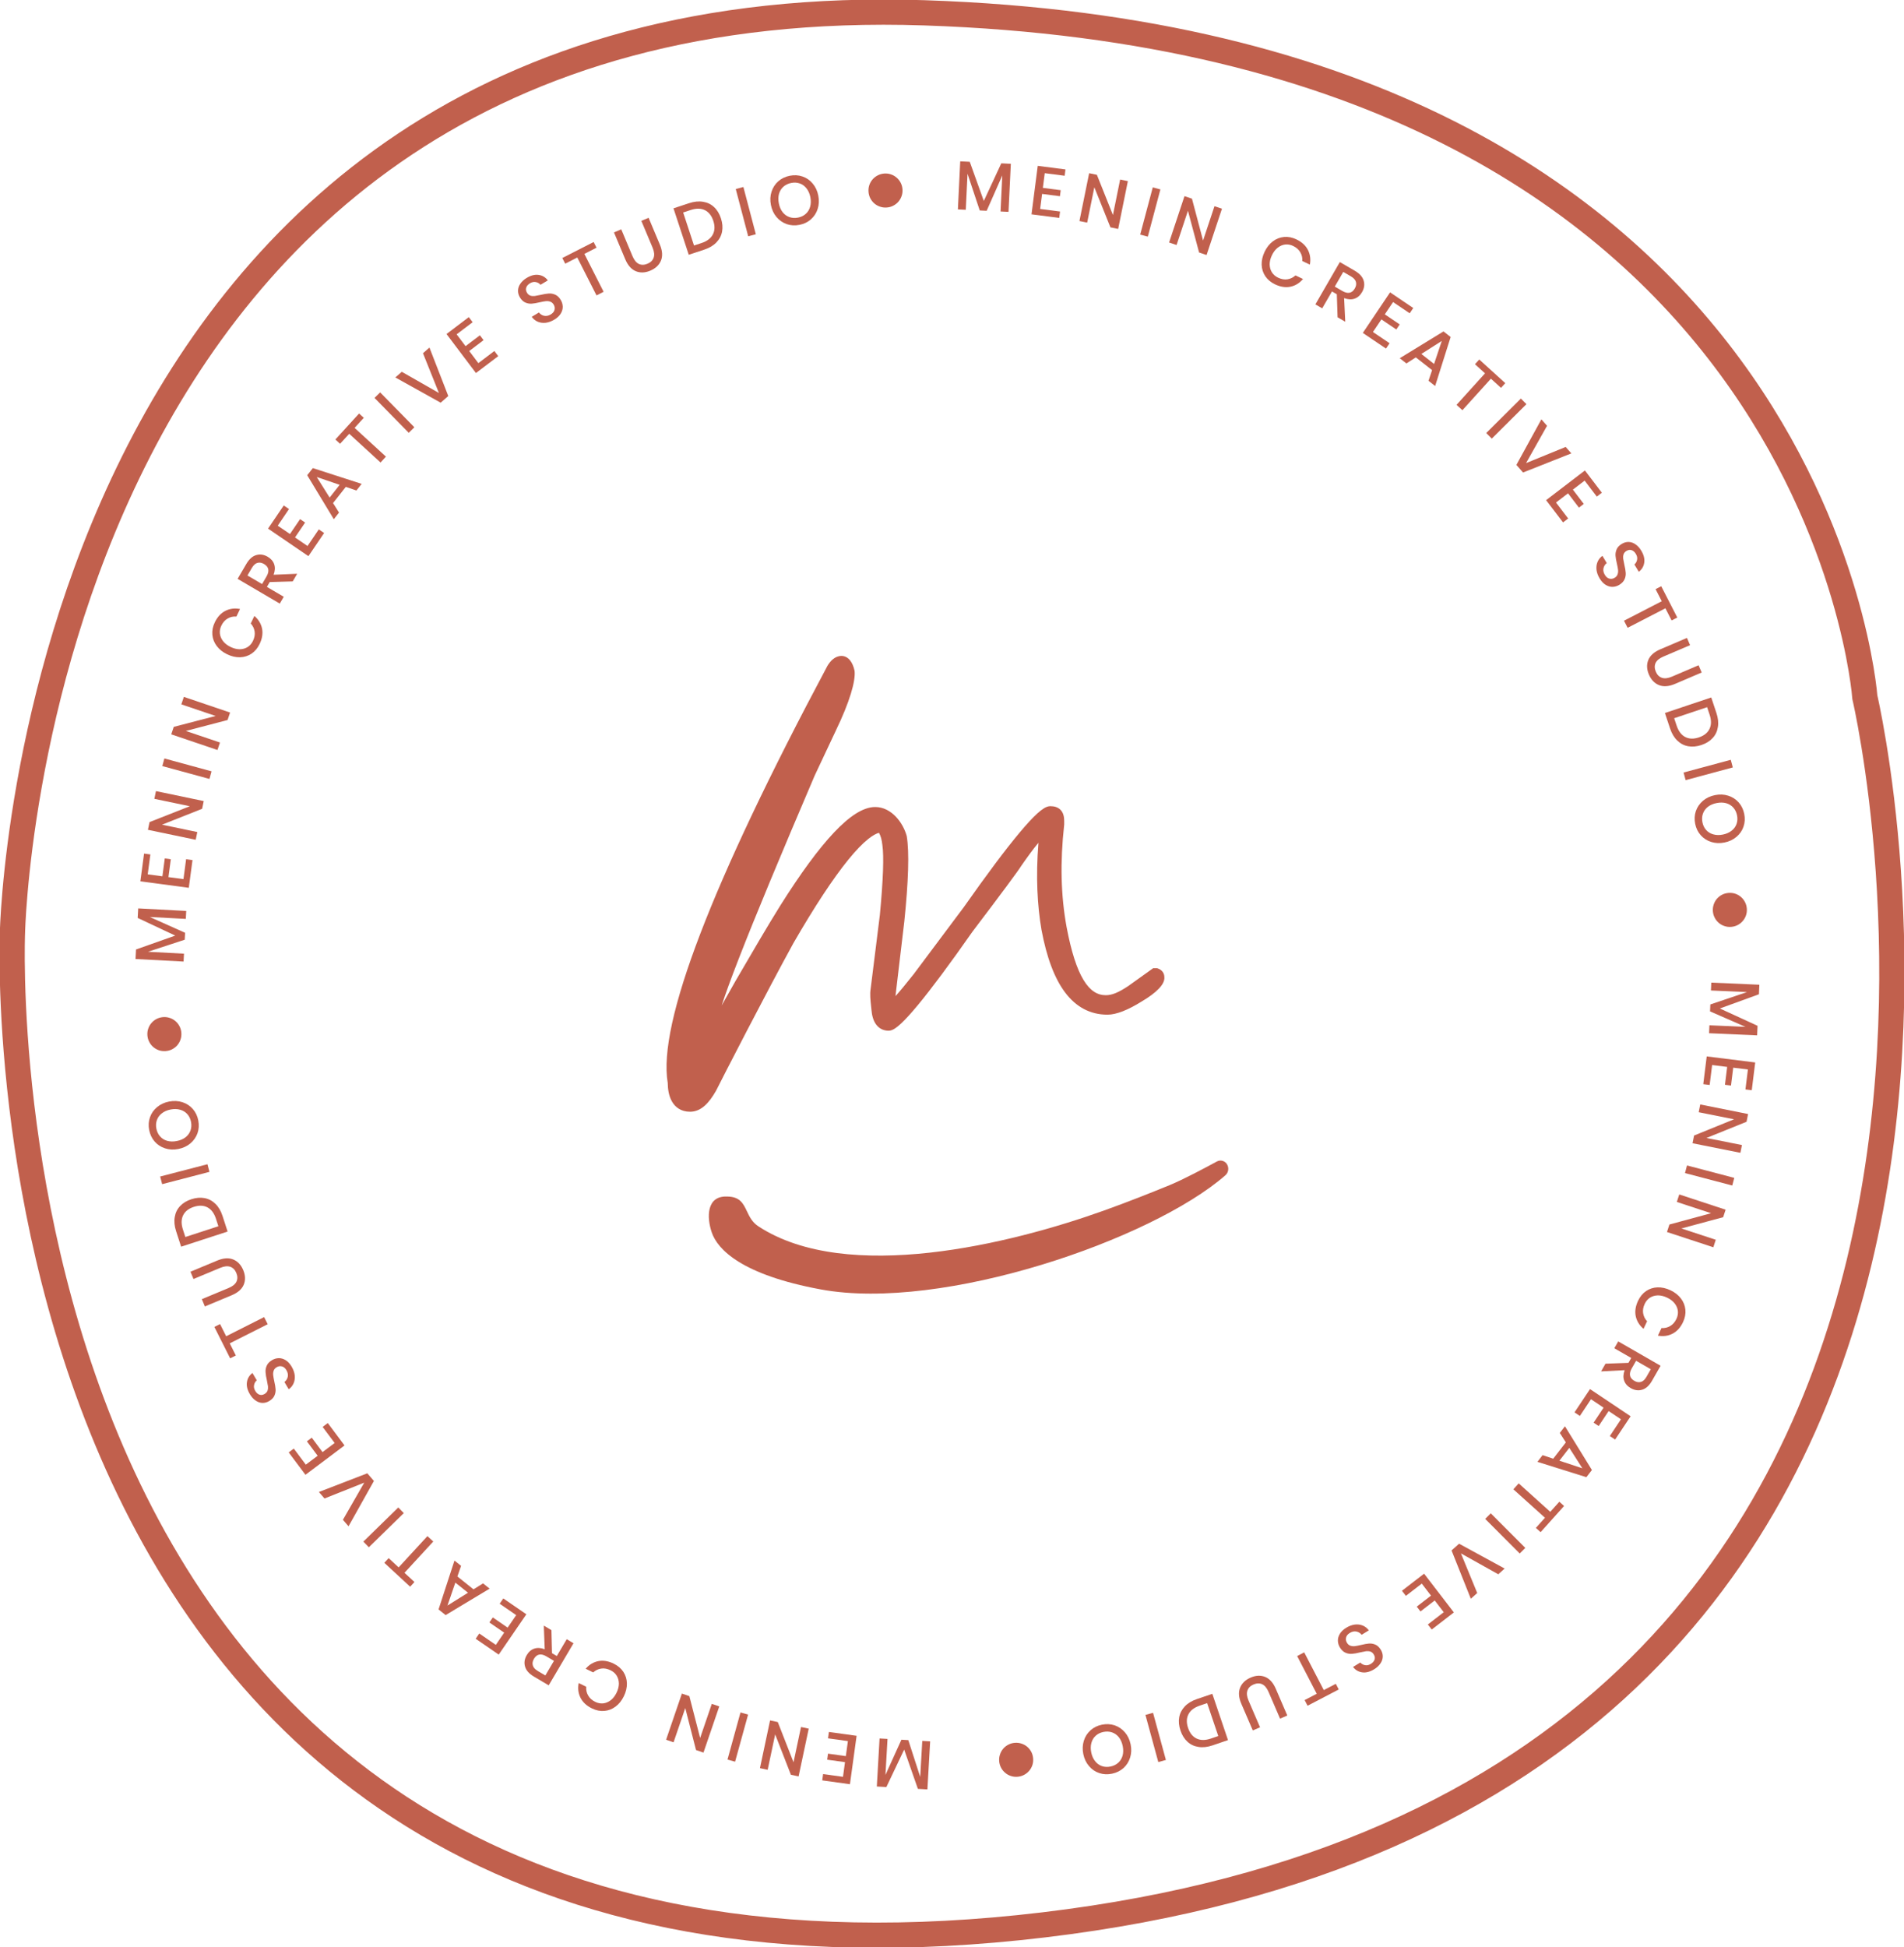 <svg width="310" height="317" viewBox="0 0 310 317" fill="none" xmlns="http://www.w3.org/2000/svg">
<g clip-path="url(#clip0)">
<path d="M2.028 151.84C2.028 151.84 5.085 -2.769 150.535 2.087C295.984 6.942 303.626 113.507 303.626 113.507C303.626 113.507 345.656 292.393 169.894 313.348C-5.868 334.304 2.028 151.84 2.028 151.84Z" stroke="#C1604D" stroke-width="4.107" stroke-miterlimit="10"/>
<path d="M117.498 163.684L119.781 159.64L119.784 159.636C122.66 154.692 124.995 150.698 127.058 147.389L127.06 147.386C130.359 142.149 133.267 138.185 135.783 135.523C137.041 134.191 138.22 133.165 139.319 132.467C140.414 131.772 141.481 131.37 142.5 131.37C143.864 131.37 145.009 132.055 145.857 132.944C146.704 133.832 147.309 134.974 147.614 136.043L147.625 136.084L147.633 136.127C148.063 138.714 147.912 143.482 147.228 150.069L147.227 150.074L147.226 150.08C146.678 154.682 146.267 158.151 145.993 160.485C145.918 161.128 145.853 161.684 145.798 162.155C146.524 161.353 147.507 160.168 148.751 158.593L156.96 147.619C160.729 142.26 163.756 138.224 166.019 135.522C167.149 134.173 168.104 133.138 168.875 132.435C169.26 132.084 169.617 131.799 169.941 131.598C170.244 131.41 170.614 131.233 171.002 131.233C171.666 131.233 172.297 131.401 172.737 131.904C173.156 132.385 173.267 133.023 173.267 133.641V134.233L173.262 134.275C172.584 140.394 172.722 145.813 173.665 150.95C174.414 154.908 175.319 157.717 176.411 159.521C177.485 161.294 178.676 162.006 180.045 162.006C181.042 162.006 182.115 161.568 183.726 160.492L187.75 157.61H188.39L188.507 157.649C188.835 157.759 189.117 157.947 189.312 158.22C189.489 158.468 189.56 158.739 189.572 158.985C189.624 159.362 189.512 159.721 189.361 160.016C189.196 160.339 188.945 160.662 188.64 160.977C188.029 161.609 187.114 162.299 185.92 163.004C183.708 164.389 181.776 165.175 180.319 165.175C177.524 165.175 175.219 163.945 173.429 161.577C171.665 159.243 170.403 155.813 169.571 151.366L169.57 151.361L169.569 151.355C168.907 147.501 168.625 142.78 169.075 137.194C169.018 137.261 168.958 137.331 168.896 137.407C168.251 138.186 167.379 139.361 166.293 140.925C166.045 141.331 165.234 142.459 163.937 144.209C162.6 146.013 160.717 148.519 158.322 151.675C154.622 156.964 151.665 160.929 149.472 163.578C148.377 164.901 147.458 165.913 146.723 166.6C146.357 166.943 146.019 167.221 145.714 167.419C145.435 167.599 145.076 167.785 144.692 167.785C143.847 167.785 143.137 167.44 142.644 166.774C142.183 166.149 141.956 165.302 141.882 164.345C141.864 164.163 141.845 163.985 141.827 163.811L141.826 163.81C141.715 162.747 141.617 161.823 141.749 161.009L143.254 148.945C143.802 143.166 143.927 139.413 143.668 137.595L143.666 137.584L143.665 137.572C143.563 136.651 143.387 136.043 143.108 135.566C142.662 135.691 142.085 135.997 141.366 136.57C140.436 137.31 139.353 138.428 138.12 139.943C135.657 142.97 132.668 147.496 129.183 153.523C124.667 161.757 117.55 175.615 116.595 177.532L116.585 177.55L116.575 177.569C115.476 179.496 114.186 180.974 112.354 180.974C110.891 180.974 109.929 180.254 109.379 179.261C108.872 178.346 108.725 177.231 108.718 176.297C108.298 173.825 108.556 170.565 109.429 166.571C110.314 162.528 111.844 157.672 114.01 152.018C118.342 140.711 125.244 126.151 134.706 108.416L134.715 108.4L134.724 108.384C135.158 107.659 135.903 106.778 137.019 106.778C137.57 106.778 138.044 107.061 138.392 107.485C138.732 107.899 138.976 108.47 139.129 109.159L139.139 109.204L139.143 109.249C139.228 110.093 139.017 111.348 138.531 112.931C138.038 114.539 137.234 116.567 136.058 118.995L132.64 126.26C127.094 139.235 122.955 149.181 120.271 156.087C119.032 159.277 118.107 161.808 117.498 163.684Z" fill="#C1604D"/>
<path d="M115.888 200.633C116.829 203.383 120.741 207.526 133.669 209.906C153.467 213.551 187.521 201.803 199.511 191.32C200 190.892 200.113 190.191 199.822 189.609C199.508 188.981 198.738 188.741 198.122 189.076C196.286 190.076 192.623 192.03 190.403 192.936C187.392 194.164 183.718 195.635 179.714 197.069C164.599 202.485 137.907 209.069 123.473 199.627C122.46 198.965 122.018 198.036 121.606 197.168C121.007 195.908 120.47 194.777 118.335 194.777C115.041 194.671 115.031 198.129 115.888 200.633Z" fill="#C1604D"/>
<path d="M142.76 290.818L143.206 282.998L144.5 283.072L144.166 288.934L146.762 283.201L147.887 283.266L149.825 289.258L150.16 283.396L151.442 283.469L150.996 291.289L149.444 291.2L147.212 284.807L144.313 290.907L142.76 290.818Z" fill="#C1604D"/>
<path d="M137.251 289.242L137.58 286.853L134.677 286.451L134.813 285.469L137.715 285.87L138.052 283.425L134.814 282.977L134.957 281.939L139.467 282.563L138.383 290.445L133.872 289.821L134.014 288.794L137.251 289.242Z" fill="#C1604D"/>
<path d="M125.379 280.058L126.635 280.326L129.198 286.876L130.416 281.132L131.673 281.4L130.024 289.172L128.768 288.905L126.21 282.333L124.987 288.099L123.73 287.831L125.379 280.058Z" fill="#C1604D"/>
<path d="M118.447 286.435L120.563 278.764L121.801 279.108L119.685 286.778L118.447 286.435Z" fill="#C1604D"/>
<path d="M111.021 275.689L112.236 276.107L113.992 282.919L115.892 277.363L117.107 277.78L114.537 285.298L113.321 284.881L111.573 278.047L109.666 283.625L108.451 283.207L111.021 275.689Z" fill="#C1604D"/>
<path d="M96.373 278.103C95.496 277.674 94.875 277.094 94.512 276.365C94.149 275.635 94.052 274.839 94.221 273.976L95.446 274.576C95.404 275.09 95.508 275.564 95.757 275.995C95.997 276.43 96.383 276.778 96.916 277.039C97.341 277.247 97.774 277.329 98.213 277.284C98.646 277.237 99.055 277.065 99.442 276.769C99.818 276.476 100.133 276.07 100.386 275.55C100.636 275.036 100.762 274.537 100.764 274.053C100.756 273.572 100.637 273.146 100.408 272.775C100.173 272.4 99.842 272.109 99.417 271.901C98.884 271.64 98.374 271.546 97.888 271.618C97.392 271.693 96.956 271.902 96.58 272.245L95.355 271.646C95.929 270.981 96.615 270.568 97.412 270.406C98.207 270.251 99.042 270.388 99.92 270.817C100.595 271.147 101.118 271.592 101.49 272.15C101.858 272.715 102.051 273.34 102.068 274.026C102.082 274.719 101.916 275.42 101.571 276.129C101.226 276.838 100.778 277.397 100.228 277.806C99.675 278.221 99.063 278.457 98.392 278.514C97.721 278.57 97.048 278.433 96.373 278.103Z" fill="#C1604D"/>
<path d="M89.781 265.364L89.873 269.113L90.658 269.578L92.272 266.841L93.378 267.496L89.336 274.349L86.921 272.918C86.139 272.455 85.66 271.913 85.485 271.294C85.303 270.671 85.397 270.046 85.767 269.418C86.084 268.881 86.496 268.531 87.002 268.368C87.501 268.201 88.064 268.237 88.69 268.477L88.54 264.628L89.781 265.364ZM90.194 270.364L88.972 269.64C88.081 269.112 87.402 269.242 86.936 270.032C86.715 270.407 86.653 270.764 86.75 271.101C86.838 271.441 87.111 271.747 87.57 272.019L88.791 272.743L90.194 270.364Z" fill="#C1604D"/>
<path d="M80.727 267.763L82.09 265.774L79.676 264.112L80.237 263.294L82.65 264.956L84.046 262.919L81.354 261.066L81.946 260.201L85.696 262.783L81.199 269.347L77.449 266.765L78.035 265.91L80.727 267.763Z" fill="#C1604D"/>
<path d="M74.472 256.626L77.096 258.722L78.645 257.752L79.719 258.61L72.556 262.913L71.402 261.992L73.995 254.038L75.07 254.896L74.472 256.626ZM74.137 257.628L72.853 261.362L76.198 259.273L74.137 257.628Z" fill="#C1604D"/>
<path d="M62.574 254.404L63.276 253.641L64.906 255.148L69.592 250.057L70.544 250.937L65.857 256.028L67.479 257.528L66.777 258.291L62.574 254.404Z" fill="#C1604D"/>
<path d="M59.159 250.952L64.849 245.391L65.745 246.312L60.054 251.873L59.159 250.952Z" fill="#C1604D"/>
<path d="M55.832 247.403L59.305 241.356L52.833 243.932L51.919 242.875L59.805 239.832L60.881 241.077L56.746 248.46L55.832 247.403Z" fill="#C1604D"/>
<path d="M49.791 238.424L51.72 236.976L49.966 234.628L50.759 234.033L52.513 236.38L54.487 234.898L52.53 232.28L53.368 231.65L56.094 235.297L49.732 240.076L47.006 236.429L47.835 235.806L49.791 238.424Z" fill="#C1604D"/>
<path d="M44.299 221.406C44.635 221.206 44.996 221.1 45.382 221.089C45.762 221.081 46.137 221.191 46.506 221.416C46.876 221.642 47.203 221.995 47.486 222.473C47.762 222.938 47.928 223.403 47.985 223.868C48.035 224.336 47.977 224.769 47.81 225.165C47.643 225.562 47.376 225.892 47.008 226.154L46.307 224.972C46.585 224.762 46.765 224.485 46.848 224.138C46.927 223.785 46.855 223.421 46.633 223.046C46.434 222.71 46.191 222.505 45.903 222.432C45.611 222.352 45.323 222.396 45.039 222.565C44.794 222.711 44.633 222.898 44.559 223.126C44.478 223.358 44.452 223.601 44.48 223.856C44.508 224.11 44.568 224.446 44.658 224.864C44.775 225.372 44.847 225.801 44.872 226.154C44.893 226.499 44.83 226.843 44.683 227.184C44.536 227.525 44.253 227.821 43.833 228.07C43.465 228.289 43.089 228.391 42.704 228.375C42.319 228.36 41.953 228.228 41.605 227.98C41.251 227.736 40.944 227.394 40.683 226.955C40.27 226.257 40.11 225.604 40.205 224.997C40.295 224.383 40.595 223.886 41.102 223.505L41.809 224.698C41.578 224.897 41.431 225.15 41.369 225.458C41.296 225.764 41.362 226.088 41.565 226.43C41.748 226.741 41.977 226.941 42.249 227.033C42.515 227.128 42.797 227.087 43.093 226.91C43.326 226.772 43.481 226.592 43.56 226.371C43.632 226.153 43.655 225.92 43.631 225.673C43.596 225.422 43.535 225.091 43.449 224.679C43.328 224.166 43.258 223.731 43.239 223.375C43.21 223.016 43.272 222.664 43.426 222.319C43.575 221.967 43.867 221.663 44.299 221.406Z" fill="#C1604D"/>
<path d="M34.903 216.005L35.829 215.538L36.825 217.522L43.003 214.404L43.585 215.562L37.407 218.68L38.398 220.654L37.473 221.121L34.903 216.005Z" fill="#C1604D"/>
<path d="M32.864 211.484L37.223 209.668C37.875 209.396 38.301 209.051 38.502 208.634C38.7 208.209 38.691 207.737 38.476 207.216C38.263 206.703 37.938 206.37 37.501 206.219C37.061 206.06 36.515 206.117 35.863 206.388L31.504 208.205L31.012 207.018L35.371 205.202C36.376 204.783 37.247 204.725 37.983 205.029C38.712 205.335 39.254 205.915 39.608 206.769C39.959 207.616 39.984 208.403 39.684 209.13C39.377 209.861 38.721 210.435 37.715 210.854L33.356 212.671L32.864 211.484Z" fill="#C1604D"/>
<path d="M31.157 195.217C31.921 194.968 32.64 194.908 33.314 195.036C33.978 195.16 34.564 195.47 35.073 195.969C35.58 196.459 35.967 197.119 36.236 197.949L37.056 200.479L29.49 202.942L28.67 200.412C28.401 199.583 28.328 198.82 28.45 198.125C28.563 197.424 28.852 196.828 29.317 196.337C29.779 195.839 30.392 195.466 31.157 195.217ZM35.163 198.404C34.869 197.497 34.408 196.877 33.779 196.544C33.15 196.211 32.41 196.184 31.56 196.46C30.71 196.737 30.128 197.195 29.814 197.835C29.499 198.474 29.489 199.248 29.784 200.156L30.176 201.367L35.556 199.616L35.163 198.404Z" fill="#C1604D"/>
<path d="M26.078 191.521L33.779 189.52L34.101 190.764L26.4 192.765L26.078 191.521Z" fill="#C1604D"/>
<path d="M24.284 183.938C24.145 183.215 24.189 182.529 24.416 181.881C24.642 181.225 25.03 180.672 25.578 180.222C26.118 179.766 26.771 179.463 27.538 179.315C28.306 179.167 29.028 179.204 29.706 179.425C30.374 179.64 30.939 180.009 31.399 180.533C31.85 181.05 32.145 181.67 32.284 182.393C32.425 183.124 32.382 183.817 32.156 184.473C31.921 185.123 31.534 185.676 30.994 186.132C30.447 186.589 29.79 186.892 29.023 187.04C28.256 187.189 27.537 187.151 26.867 186.929C26.189 186.708 25.625 186.338 25.174 185.821C24.721 185.296 24.424 184.669 24.284 183.938ZM25.457 183.712C25.553 184.213 25.753 184.638 26.057 184.985C26.361 185.331 26.748 185.574 27.218 185.713C27.687 185.844 28.206 185.855 28.774 185.746C29.342 185.636 29.82 185.433 30.206 185.136C30.592 184.832 30.861 184.463 31.015 184.027C31.168 183.592 31.197 183.124 31.1 182.622C31.005 182.128 30.807 181.711 30.504 181.371C30.2 181.024 29.814 180.785 29.345 180.654C28.875 180.515 28.355 180.5 27.787 180.61C27.219 180.72 26.743 180.927 26.357 181.231C25.971 181.527 25.7 181.893 25.547 182.328C25.392 182.756 25.362 183.217 25.457 183.712Z" fill="#C1604D"/>
<path d="M29.528 168.137C29.555 168.519 29.509 168.883 29.388 169.228C29.272 169.573 29.098 169.883 28.865 170.157C28.627 170.426 28.345 170.645 28.02 170.813C27.695 170.977 27.341 171.072 26.96 171.1C26.573 171.127 26.21 171.083 25.869 170.967C25.524 170.846 25.217 170.67 24.948 170.436C24.673 170.198 24.455 169.917 24.291 169.592C24.123 169.267 24.026 168.914 23.998 168.532C23.971 168.146 24.018 167.782 24.139 167.441C24.254 167.096 24.431 166.789 24.669 166.519C24.903 166.245 25.182 166.026 25.507 165.863C25.827 165.695 26.181 165.597 26.567 165.57C26.949 165.542 27.312 165.589 27.658 165.709C28.003 165.825 28.312 166.002 28.587 166.24C28.856 166.473 29.072 166.752 29.235 167.077C29.403 167.398 29.501 167.751 29.528 168.137Z" fill="#C1604D"/>
<path d="M22.501 147.875L30.322 148.289L30.254 149.583L24.391 149.273L30.135 151.845L30.076 152.971L24.093 154.934L29.956 155.244L29.889 156.527L22.067 156.114L22.149 154.56L28.531 152.302L22.419 149.428L22.501 147.875Z" fill="#C1604D"/>
<path d="M24.051 142.33L26.441 142.65L26.828 139.745L27.811 139.877L27.424 142.782L29.871 143.109L30.302 139.869L31.341 140.008L30.74 144.521L22.854 143.466L23.454 138.953L24.482 139.09L24.051 142.33Z" fill="#C1604D"/>
<path d="M33.171 130.403L32.91 131.661L26.377 134.248L32.125 135.446L31.864 136.704L24.085 135.082L24.347 133.824L30.902 131.243L25.132 130.039L25.393 128.781L33.171 130.403Z" fill="#C1604D"/>
<path d="M26.764 123.467L34.441 125.56L34.105 126.8L26.428 124.707L26.764 123.467Z" fill="#C1604D"/>
<path d="M37.461 115.991L37.051 117.209L30.255 118.988L35.816 120.872L35.406 122.09L27.88 119.541L28.291 118.323L35.108 116.551L29.525 114.66L29.936 113.442L37.461 115.991Z" fill="#C1604D"/>
<path d="M34.974 101.306C35.398 100.426 35.973 99.803 36.699 99.436C37.426 99.07 38.22 98.97 39.082 99.137L38.491 100.366C37.977 100.326 37.505 100.431 37.075 100.682C36.642 100.924 36.297 101.312 36.039 101.847C35.834 102.273 35.755 102.706 35.802 103.146C35.852 103.579 36.026 103.989 36.323 104.375C36.618 104.751 37.025 105.065 37.546 105.317C38.06 105.566 38.559 105.69 39.042 105.69C39.522 105.68 39.947 105.56 40.316 105.33C40.689 105.093 40.978 104.761 41.183 104.335C41.441 103.8 41.532 103.289 41.458 102.802C41.38 102.306 41.169 101.87 40.824 101.494L41.416 100.266C42.082 100.838 42.499 101.524 42.665 102.322C42.824 103.117 42.692 103.954 42.269 104.835C41.943 105.512 41.502 106.037 40.947 106.411C40.385 106.782 39.761 106.977 39.077 106.996C38.385 107.012 37.684 106.849 36.974 106.505C36.264 106.162 35.703 105.715 35.292 105.166C34.874 104.613 34.636 104.001 34.575 103.329C34.515 102.657 34.648 101.983 34.974 101.306Z" fill="#C1604D"/>
<path d="M47.66 94.645L43.919 94.75L43.458 95.538L46.199 97.147L45.551 98.256L38.689 94.23L40.104 91.806C40.562 91.021 41.1 90.539 41.717 90.362C42.338 90.177 42.963 90.269 43.592 90.638C44.13 90.954 44.481 91.365 44.647 91.871C44.816 92.371 44.782 92.935 44.546 93.563L48.387 93.4L47.66 94.645ZM42.671 95.076L43.387 93.85C43.91 92.954 43.776 92.275 42.985 91.811C42.609 91.591 42.253 91.53 41.917 91.629C41.578 91.717 41.274 91.992 41.005 92.453L40.289 93.679L42.671 95.076Z" fill="#C1604D"/>
<path d="M45.22 85.572L47.212 86.93L48.858 84.506L49.677 85.065L48.032 87.489L50.071 88.88L51.906 86.176L52.772 86.766L50.215 90.534L43.642 86.05L46.199 82.283L47.055 82.867L45.22 85.572Z" fill="#C1604D"/>
<path d="M56.302 79.255L54.224 81.893L55.2 83.442L54.349 84.522L50.02 77.359L50.934 76.199L58.882 78.767L58.031 79.847L56.302 79.255ZM55.301 78.923L51.569 77.65L53.67 80.995L55.301 78.923Z" fill="#C1604D"/>
<path d="M58.464 67.314L59.229 68.014L57.732 69.654L62.833 74.331L61.959 75.288L56.859 70.612L55.37 72.244L54.606 71.543L58.464 67.314Z" fill="#C1604D"/>
<path d="M61.892 63.873L67.465 69.553L66.55 70.455L60.977 64.775L61.892 63.873Z" fill="#C1604D"/>
<path d="M65.418 60.522L71.464 63.975L68.868 57.499L69.919 56.578L72.987 64.469L71.749 65.553L64.367 61.443L65.418 60.522Z" fill="#C1604D"/>
<path d="M74.348 54.425L75.8 56.35L78.136 54.581L78.733 55.372L76.398 57.142L77.884 59.113L80.489 57.139L81.12 57.975L77.491 60.726L72.7 54.373L76.329 51.623L76.953 52.451L74.348 54.425Z" fill="#C1604D"/>
<path d="M91.302 48.835C91.502 49.17 91.609 49.531 91.622 49.918C91.63 50.299 91.523 50.675 91.298 51.046C91.074 51.418 90.724 51.747 90.247 52.033C89.784 52.312 89.32 52.481 88.857 52.541C88.389 52.594 87.957 52.538 87.561 52.373C87.165 52.208 86.835 51.941 86.571 51.574L87.749 50.865C87.959 51.143 88.237 51.322 88.583 51.403C88.936 51.48 89.299 51.407 89.672 51.182C90.007 50.981 90.211 50.736 90.283 50.447C90.362 50.154 90.316 49.866 90.147 49.582C90 49.337 89.813 49.178 89.585 49.104C89.353 49.025 89.111 48.999 88.857 49.029C88.603 49.059 88.268 49.12 87.851 49.213C87.345 49.333 86.916 49.407 86.565 49.434C86.22 49.458 85.877 49.397 85.536 49.251C85.195 49.105 84.899 48.823 84.648 48.404C84.428 48.036 84.325 47.66 84.34 47.274C84.354 46.888 84.484 46.521 84.731 46.171C84.973 45.815 85.313 45.505 85.751 45.242C86.446 44.824 87.097 44.661 87.703 44.752C88.316 44.84 88.813 45.137 89.195 45.644L88.007 46.358C87.808 46.127 87.554 45.981 87.247 45.921C86.942 45.85 86.619 45.917 86.277 46.122C85.968 46.308 85.769 46.538 85.678 46.811C85.584 47.078 85.626 47.36 85.803 47.657C85.942 47.889 86.122 48.043 86.344 48.121C86.561 48.192 86.793 48.214 87.041 48.188C87.29 48.152 87.621 48.089 88.031 48C88.544 47.876 88.978 47.804 89.333 47.783C89.691 47.752 90.042 47.813 90.387 47.965C90.739 48.113 91.043 48.403 91.302 48.835Z" fill="#C1604D"/>
<path d="M96.653 39.396L97.122 40.321L95.145 41.33L98.278 47.5L97.123 48.089L93.99 41.919L92.022 42.923L91.553 41.998L96.653 39.396Z" fill="#C1604D"/>
<path d="M101.149 37.334L102.977 41.688C103.25 42.339 103.596 42.764 104.014 42.963C104.438 43.159 104.91 43.148 105.429 42.928C105.941 42.712 106.273 42.385 106.423 41.947C106.579 41.505 106.521 40.959 106.248 40.308L104.42 35.954L105.603 35.455L107.432 39.808C107.853 40.813 107.914 41.684 107.613 42.423C107.309 43.155 106.731 43.7 105.88 44.059C105.035 44.416 104.249 44.446 103.521 44.149C102.791 43.846 102.215 43.192 101.793 42.187L99.965 37.833L101.149 37.334Z" fill="#C1604D"/>
<path d="M117.378 35.539C117.629 36.303 117.692 37.022 117.565 37.697C117.444 38.362 117.135 38.95 116.639 39.463C116.151 39.972 115.492 40.364 114.665 40.637L112.139 41.472L109.654 33.913L112.179 33.079C113.007 32.805 113.768 32.728 114.464 32.846C115.164 32.955 115.76 33.241 116.252 33.703C116.752 34.163 117.127 34.775 117.378 35.539ZM114.206 39.566C115.112 39.267 115.73 38.802 116.06 38.17C116.39 37.539 116.416 36.798 116.137 35.949C115.857 35.1 115.398 34.52 114.758 34.209C114.118 33.898 113.345 33.892 112.439 34.192L111.229 34.591L112.997 39.966L114.206 39.566Z" fill="#C1604D"/>
<path d="M121.035 30.442L123.061 38.137L121.819 38.465L119.793 30.771L121.035 30.442Z" fill="#C1604D"/>
<path d="M128.598 28.608C129.321 28.465 130.006 28.506 130.655 28.73C131.312 28.952 131.866 29.337 132.318 29.883C132.776 30.421 133.08 31.073 133.231 31.84C133.382 32.606 133.348 33.329 133.13 34.008C132.917 34.678 132.55 35.245 132.028 35.708C131.513 36.162 130.894 36.46 130.171 36.603C129.441 36.747 128.748 36.708 128.092 36.485C127.442 36.254 126.887 35.869 126.429 35.332C125.97 34.787 125.665 34.131 125.514 33.364C125.363 32.598 125.398 31.879 125.618 31.207C125.837 30.528 126.204 29.962 126.719 29.508C127.242 29.052 127.869 28.752 128.598 28.608ZM128.829 29.78C128.328 29.879 127.904 30.081 127.558 30.387C127.213 30.693 126.971 31.081 126.834 31.553C126.705 32.023 126.696 32.541 126.808 33.109C126.919 33.676 127.124 34.153 127.422 34.538C127.727 34.922 128.098 35.19 128.533 35.341C128.969 35.492 129.437 35.519 129.938 35.42C130.432 35.322 130.848 35.121 131.187 34.817C131.532 34.511 131.77 34.123 131.9 33.654C132.037 33.182 132.049 32.663 131.938 32.095C131.826 31.527 131.618 31.052 131.312 30.668C131.014 30.282 130.648 30.014 130.212 29.863C129.784 29.71 129.323 29.682 128.829 29.78Z" fill="#C1604D"/>
<path d="M144.381 33.779C143.999 33.808 143.635 33.763 143.289 33.644C142.944 33.53 142.634 33.357 142.359 33.125C142.088 32.888 141.868 32.608 141.699 32.283C141.534 31.959 141.437 31.606 141.408 31.224C141.379 30.838 141.422 30.475 141.536 30.134C141.655 29.788 141.831 29.48 142.063 29.209C142.3 28.934 142.581 28.714 142.905 28.549C143.229 28.379 143.582 28.28 143.964 28.251C144.35 28.222 144.714 28.267 145.055 28.386C145.4 28.5 145.709 28.676 145.979 28.913C146.254 29.144 146.474 29.423 146.639 29.747C146.808 30.067 146.907 30.419 146.936 30.806C146.965 31.187 146.92 31.551 146.801 31.897C146.687 32.243 146.511 32.553 146.275 32.828C146.042 33.099 145.764 33.316 145.439 33.481C145.12 33.651 144.767 33.75 144.381 33.779Z" fill="#C1604D"/>
<path d="M164.579 26.663L164.201 34.487L162.906 34.424L163.19 28.559L160.644 34.315L159.518 34.261L157.527 28.286L157.244 34.151L155.961 34.089L156.339 26.265L157.892 26.34L160.179 32.713L163.025 26.588L164.579 26.663Z" fill="#C1604D"/>
<path d="M170.101 28.191L169.793 30.583L172.7 30.959L172.573 31.942L169.667 31.567L169.352 34.015L172.593 34.434L172.459 35.473L167.944 34.89L168.959 26.998L173.475 27.582L173.343 28.61L170.101 28.191Z" fill="#C1604D"/>
<path d="M182.054 37.269L180.795 37.012L178.175 30.485L177.007 36.24L175.748 35.983L177.329 28.197L178.588 28.453L181.203 35.002L182.375 29.225L183.634 29.482L182.054 37.269Z" fill="#C1604D"/>
<path d="M188.93 30.833L186.881 38.521L185.64 38.189L187.689 30.5L188.93 30.833Z" fill="#C1604D"/>
<path d="M196.449 41.512L195.231 41.105L193.415 34.309L191.564 39.882L190.345 39.475L192.85 31.934L194.069 32.341L195.877 39.159L197.735 33.565L198.954 33.972L196.449 41.512Z" fill="#C1604D"/>
<path d="M211.076 38.969C211.957 39.391 212.583 39.965 212.952 40.691C213.322 41.418 213.426 42.213 213.265 43.077L212.035 42.489C212.072 41.973 211.964 41.501 211.71 41.072C211.467 40.639 211.078 40.294 210.542 40.038C210.115 39.834 209.682 39.756 209.243 39.804C208.811 39.856 208.403 40.031 208.019 40.331C207.645 40.627 207.334 41.036 207.085 41.558C206.84 42.074 206.719 42.574 206.721 43.058C206.734 43.539 206.856 43.964 207.088 44.333C207.327 44.705 207.66 44.993 208.087 45.198C208.622 45.454 209.133 45.544 209.618 45.468C210.113 45.388 210.548 45.175 210.921 44.829L212.151 45.417C211.583 46.087 210.9 46.506 210.104 46.675C209.312 46.837 208.475 46.708 207.593 46.286C206.916 45.962 206.388 45.522 206.012 44.967C205.638 44.406 205.44 43.782 205.417 43.096C205.397 42.404 205.557 41.702 205.896 40.989C206.235 40.277 206.677 39.714 207.224 39.301C207.773 38.88 208.383 38.639 209.054 38.577C209.724 38.514 210.398 38.645 211.076 38.969Z" fill="#C1604D"/>
<path d="M217.78 51.65L217.655 47.902L216.866 47.443L215.275 50.195L214.164 49.55L218.146 42.661L220.573 44.07C221.359 44.527 221.843 45.064 222.024 45.682C222.211 46.303 222.122 46.93 221.758 47.561C221.446 48.101 221.037 48.454 220.533 48.622C220.034 48.793 219.471 48.761 218.843 48.527L219.027 52.374L217.78 51.65ZM217.323 46.653L218.551 47.366C219.447 47.887 220.125 47.751 220.584 46.957C220.802 46.58 220.86 46.223 220.76 45.886C220.67 45.547 220.394 45.244 219.932 44.976L218.705 44.263L217.323 46.653Z" fill="#C1604D"/>
<path d="M226.813 49.171L225.467 51.172L227.895 52.813L227.341 53.636L224.913 51.995L223.536 54.044L226.244 55.873L225.66 56.743L221.887 54.194L226.326 47.591L230.099 50.14L229.521 51.001L226.813 49.171Z" fill="#C1604D"/>
<path d="M233.164 60.252L230.522 58.179L228.982 59.163L227.9 58.315L235.025 53.949L236.187 54.86L233.664 62.836L232.582 61.987L233.164 60.252ZM233.491 59.248L234.742 55.502L231.416 57.62L233.491 59.248Z" fill="#C1604D"/>
<path d="M245.082 62.37L244.387 63.139L242.743 61.646L238.102 66.778L237.143 65.907L241.784 60.774L240.149 59.289L240.845 58.52L245.082 62.37Z" fill="#C1604D"/>
<path d="M248.527 65.791L242.886 71.402L241.982 70.489L247.623 64.878L248.527 65.791Z" fill="#C1604D"/>
<path d="M251.885 69.311L248.465 75.388L254.914 72.755L255.838 73.805L247.978 76.917L246.891 75.681L250.962 68.262L251.885 69.311Z" fill="#C1604D"/>
<path d="M258.004 78.236L256.088 79.702L257.863 82.033L257.075 82.636L255.3 80.304L253.34 81.804L255.32 84.404L254.487 85.041L251.729 81.418L258.049 76.584L260.807 80.207L259.983 80.837L258.004 78.236Z" fill="#C1604D"/>
<path d="M263.645 95.206C263.311 95.408 262.951 95.517 262.565 95.532C262.185 95.543 261.809 95.437 261.438 95.214C261.066 94.992 260.737 94.642 260.449 94.166C260.169 93.703 259.999 93.24 259.938 92.776C259.883 92.308 259.938 91.875 260.101 91.477C260.264 91.079 260.529 90.747 260.895 90.481L261.606 91.657C261.33 91.869 261.152 92.148 261.072 92.496C260.996 92.85 261.071 93.213 261.297 93.586C261.499 93.92 261.744 94.123 262.033 94.194C262.325 94.271 262.613 94.224 262.895 94.052C263.139 93.904 263.298 93.716 263.37 93.487C263.449 93.254 263.473 93.011 263.443 92.757C263.412 92.503 263.35 92.168 263.255 91.75C263.134 91.244 263.059 90.815 263.031 90.463C263.006 90.117 263.066 89.773 263.21 89.431C263.354 89.088 263.635 88.79 264.053 88.537C264.419 88.315 264.794 88.21 265.179 88.222C265.564 88.234 265.931 88.363 266.281 88.608C266.637 88.848 266.948 89.187 267.212 89.625C267.632 90.319 267.797 90.97 267.708 91.578C267.622 92.193 267.328 92.692 266.823 93.078L266.106 91.891C266.336 91.691 266.48 91.436 266.54 91.127C266.609 90.821 266.541 90.498 266.335 90.157C266.149 89.848 265.919 89.65 265.646 89.561C265.379 89.468 265.098 89.511 264.802 89.69C264.571 89.831 264.417 90.012 264.341 90.234C264.271 90.452 264.249 90.685 264.276 90.933C264.313 91.183 264.377 91.513 264.467 91.924C264.592 92.437 264.666 92.871 264.688 93.227C264.72 93.586 264.661 93.938 264.51 94.284C264.364 94.637 264.075 94.944 263.645 95.206Z" fill="#C1604D"/>
<path d="M273.088 100.523L272.167 100.999L271.153 99.023L265.003 102.196L264.411 101.043L270.561 97.87L269.552 95.905L270.474 95.43L273.088 100.523Z" fill="#C1604D"/>
<path d="M275.167 105.026L270.824 106.881C270.175 107.158 269.751 107.506 269.554 107.926C269.36 108.352 269.373 108.824 269.593 109.343C269.811 109.855 270.139 110.184 270.577 110.332C271.018 110.487 271.564 110.425 272.213 110.148L276.556 108.293L277.058 109.475L272.716 111.33C271.714 111.758 270.843 111.824 270.105 111.526C269.373 111.226 268.826 110.651 268.465 109.8C268.106 108.957 268.074 108.17 268.368 107.44C268.669 106.707 269.32 106.126 270.322 105.698L274.664 103.843L275.167 105.026Z" fill="#C1604D"/>
<path d="M277.017 121.278C276.255 121.533 275.536 121.6 274.862 121.477C274.197 121.36 273.608 121.054 273.095 120.56C272.584 120.074 272.19 119.417 271.914 118.591L271.073 116.068L278.616 113.538L279.458 116.061C279.734 116.888 279.814 117.649 279.698 118.346C279.592 119.047 279.308 119.646 278.848 120.141C278.389 120.643 277.779 121.022 277.017 121.278ZM272.983 118.125C273.285 119.031 273.752 119.647 274.384 119.974C275.016 120.301 275.755 120.322 276.603 120.038C277.451 119.753 278.029 119.29 278.337 118.648C278.646 118.006 278.649 117.232 278.347 116.327L277.944 115.119L272.58 116.917L272.983 118.125Z" fill="#C1604D"/>
<path d="M282.127 124.928L274.444 126.997L274.112 125.756L281.795 123.687L282.127 124.928Z" fill="#C1604D"/>
<path d="M283.988 132.495C284.134 133.217 284.096 133.903 283.874 134.554C283.654 135.211 283.271 135.768 282.727 136.223C282.191 136.684 281.54 136.992 280.774 137.147C280.009 137.302 279.286 137.271 278.606 137.056C277.936 136.847 277.368 136.483 276.904 135.963C276.448 135.45 276.147 134.832 276.002 134.11C275.855 133.381 275.892 132.688 276.112 132.03C276.341 131.378 276.723 130.822 277.259 130.361C277.802 129.898 278.457 129.59 279.222 129.435C279.988 129.28 280.707 129.311 281.379 129.527C282.059 129.743 282.626 130.107 283.082 130.62C283.54 131.141 283.842 131.766 283.988 132.495ZM282.818 132.732C282.717 132.231 282.513 131.809 282.206 131.464C281.899 131.12 281.51 130.881 281.038 130.746C280.568 130.619 280.05 130.613 279.483 130.727C278.916 130.842 278.44 131.049 278.056 131.349C277.673 131.657 277.407 132.029 277.257 132.465C277.107 132.902 277.083 133.37 277.184 133.871C277.283 134.365 277.485 134.78 277.791 135.117C278.098 135.461 278.486 135.697 278.956 135.824C279.428 135.959 279.947 135.969 280.514 135.854C281.081 135.739 281.556 135.528 281.939 135.221C282.323 134.921 282.59 134.553 282.74 134.116C282.891 133.687 282.917 133.226 282.818 132.732Z" fill="#C1604D"/>
<path d="M278.883 148.342C278.852 147.96 278.896 147.596 279.013 147.25C279.126 146.903 279.298 146.592 279.529 146.316C279.765 146.045 280.044 145.823 280.368 145.652C280.691 145.486 281.044 145.387 281.425 145.357C281.811 145.326 282.175 145.367 282.517 145.48C282.863 145.597 283.172 145.771 283.443 146.002C283.719 146.238 283.941 146.517 284.107 146.841C284.278 147.164 284.379 147.517 284.409 147.898C284.44 148.284 284.396 148.648 284.279 148.99C284.166 149.336 283.991 149.645 283.756 149.917C283.525 150.193 283.248 150.414 282.924 150.581C282.605 150.751 282.253 150.852 281.867 150.883C281.485 150.914 281.121 150.87 280.775 150.753C280.429 150.64 280.117 150.466 279.841 150.231C279.57 150 279.351 149.723 279.185 149.399C279.014 149.08 278.914 148.728 278.883 148.342Z" fill="#C1604D"/>
<path d="M286.088 168.541L278.263 168.196L278.32 166.902L284.186 167.16L278.419 164.638L278.468 163.512L284.434 161.496L278.568 161.238L278.624 159.955L286.449 160.299L286.381 161.853L280.019 164.167L286.156 166.987L286.088 168.541Z" fill="#C1604D"/>
<path d="M284.587 174.099L282.194 173.801L281.833 176.709L280.848 176.586L281.21 173.678L278.76 173.372L278.358 176.616L277.318 176.486L277.879 171.967L285.774 172.953L285.213 177.471L284.184 177.343L284.587 174.099Z" fill="#C1604D"/>
<path d="M275.571 186.106L275.821 184.846L282.331 182.202L276.573 181.054L276.823 179.794L284.615 181.347L284.365 182.607L277.832 185.247L283.613 186.399L283.363 187.659L275.571 186.106Z" fill="#C1604D"/>
<path d="M282.039 192.985L274.344 190.961L274.669 189.718L282.364 191.742L282.039 192.985Z" fill="#C1604D"/>
<path d="M271.408 200.555L271.807 199.334L278.588 197.495L273.01 195.66L273.409 194.439L280.957 196.922L280.557 198.143L273.756 199.975L279.355 201.817L278.955 203.038L271.408 200.555Z" fill="#C1604D"/>
<path d="M274.024 215.218C273.608 216.102 273.038 216.73 272.315 217.103C271.592 217.475 270.798 217.582 269.935 217.423L270.515 216.189C271.03 216.225 271.501 216.115 271.928 215.86C272.359 215.615 272.701 215.224 272.954 214.687C273.155 214.259 273.231 213.825 273.18 213.385C273.126 212.953 272.949 212.545 272.648 212.161C272.35 211.788 271.94 211.477 271.417 211.23C270.9 210.986 270.401 210.866 269.917 210.87C269.437 210.884 269.013 211.008 268.646 211.241C268.276 211.482 267.99 211.816 267.788 212.244C267.535 212.781 267.448 213.293 267.527 213.779C267.609 214.275 267.824 214.709 268.172 215.081L267.591 216.315C266.92 215.748 266.497 215.067 266.324 214.27C266.158 213.476 266.283 212.638 266.698 211.754C267.018 211.074 267.454 210.545 268.006 210.166C268.565 209.79 269.187 209.59 269.871 209.564C270.563 209.542 271.265 209.7 271.978 210.037C272.691 210.374 273.256 210.816 273.672 211.361C274.094 211.91 274.339 212.52 274.405 213.192C274.471 213.863 274.344 214.538 274.024 215.218Z" fill="#C1604D"/>
<path d="M261.397 221.99L265.137 221.853L265.59 221.061L262.835 219.476L263.473 218.361L270.371 222.327L268.977 224.763C268.526 225.552 267.992 226.038 267.377 226.222C266.757 226.412 266.132 226.325 265.5 225.962C264.959 225.651 264.604 225.243 264.434 224.738C264.26 224.239 264.289 223.675 264.52 223.045L260.68 223.243L261.397 221.99ZM266.382 221.516L265.676 222.748C265.161 223.648 265.301 224.327 266.096 224.783C266.474 225.001 266.83 225.058 267.166 224.956C267.504 224.865 267.805 224.587 268.07 224.124L268.775 222.892L266.382 221.516Z" fill="#C1604D"/>
<path d="M263.916 231.042L261.912 229.701L260.288 232.14L259.464 231.588L261.088 229.149L259.037 227.777L257.225 230.497L256.354 229.914L258.878 226.124L265.49 230.55L262.966 234.339L262.105 233.763L263.916 231.042Z" fill="#C1604D"/>
<path d="M252.89 237.456L254.945 234.8L253.956 233.26L254.797 232.173L259.188 239.297L258.285 240.465L250.315 237.967L251.156 236.879L252.89 237.456ZM253.893 237.78L257.636 239.019L255.507 235.694L253.893 237.78Z" fill="#C1604D"/>
<path d="M250.833 249.416L250.062 248.722L251.544 247.069L246.403 242.438L247.268 241.473L252.409 246.104L253.884 244.459L254.654 245.153L250.833 249.416Z" fill="#C1604D"/>
<path d="M247.435 252.887L241.812 247.257L242.719 246.347L248.342 251.977L247.435 252.887Z" fill="#C1604D"/>
<path d="M243.939 256.269L237.862 252.87L240.515 259.322L239.472 260.253L236.335 252.389L237.563 251.294L244.981 255.339L243.939 256.269Z" fill="#C1604D"/>
<path d="M235.062 262.445L233.593 260.532L231.274 262.322L230.669 261.536L232.989 259.745L231.486 257.788L228.898 259.785L228.26 258.954L231.864 256.172L236.711 262.482L233.107 265.264L232.475 264.442L235.062 262.445Z" fill="#C1604D"/>
<path d="M218.159 268.184C217.955 267.85 217.845 267.49 217.829 267.103C217.817 266.723 217.922 266.346 218.143 265.973C218.364 265.599 218.711 265.267 219.185 264.976C219.646 264.694 220.108 264.52 220.571 264.457C221.038 264.4 221.47 264.452 221.868 264.613C222.266 264.775 222.598 265.038 222.865 265.403L221.693 266.122C221.481 265.847 221.201 265.67 220.854 265.592C220.501 265.518 220.139 265.594 219.767 265.822C219.434 266.027 219.233 266.273 219.163 266.563C219.087 266.856 219.135 267.144 219.307 267.427C219.456 267.67 219.644 267.828 219.873 267.899C220.105 267.977 220.348 268 220.601 267.968C220.855 267.936 221.19 267.872 221.606 267.775C222.111 267.651 222.539 267.573 222.89 267.543C223.235 267.516 223.579 267.575 223.921 267.717C224.263 267.86 224.561 268.14 224.816 268.556C225.039 268.922 225.145 269.298 225.134 269.683C225.123 270.069 224.996 270.438 224.753 270.79C224.514 271.148 224.176 271.461 223.741 271.728C223.049 272.152 222.4 272.321 221.793 272.235C221.179 272.153 220.679 271.86 220.293 271.357L221.475 270.632C221.676 270.861 221.931 271.004 222.239 271.062C222.545 271.13 222.867 271.06 223.207 270.852C223.514 270.664 223.712 270.432 223.8 270.158C223.891 269.89 223.847 269.609 223.667 269.314C223.526 269.083 223.345 268.93 223.123 268.854C222.905 268.785 222.672 268.765 222.425 268.793C222.176 268.831 221.846 268.897 221.436 268.99C220.925 269.118 220.492 269.194 220.137 269.218C219.779 269.252 219.427 269.195 219.081 269.046C218.728 268.901 218.421 268.614 218.159 268.184Z" fill="#C1604D"/>
<path d="M212.891 277.669L212.413 276.749L214.382 275.722L211.195 269.58L212.344 268.981L215.531 275.123L217.49 274.102L217.967 275.022L212.891 277.669Z" fill="#C1604D"/>
<path d="M208.412 279.771L206.546 275.434C206.267 274.785 205.918 274.363 205.498 274.168C205.072 273.975 204.6 273.991 204.083 274.215C203.573 274.435 203.245 274.765 203.098 275.205C202.945 275.648 203.008 276.194 203.288 276.842L205.154 281.18L203.975 281.69L202.108 277.352C201.678 276.351 201.61 275.48 201.904 274.739C202.202 274.005 202.775 273.454 203.623 273.088C204.464 272.724 205.25 272.687 205.98 272.977C206.713 273.274 207.295 273.923 207.725 274.924L209.592 279.261L208.412 279.771Z" fill="#C1604D"/>
<path d="M192.2 281.709C191.942 280.948 191.873 280.229 191.993 279.553C192.109 278.887 192.412 278.296 192.904 277.779C193.388 277.265 194.043 276.868 194.868 276.587L197.386 275.73L199.938 283.267L197.42 284.124C196.595 284.404 195.834 284.489 195.138 284.376C194.436 284.274 193.838 283.993 193.342 283.535C192.838 283.079 192.458 282.471 192.2 281.709ZM195.336 277.654C194.433 277.961 193.819 278.432 193.494 279.066C193.17 279.701 193.151 280.441 193.438 281.288C193.724 282.135 194.189 282.711 194.832 283.016C195.474 283.321 196.247 283.32 197.151 283.013L198.356 282.603L196.542 277.244L195.336 277.654Z" fill="#C1604D"/>
<path d="M188.588 286.838L186.495 279.162L187.734 278.822L189.827 286.498L188.588 286.838Z" fill="#C1604D"/>
<path d="M181.041 288.738C180.32 288.887 179.634 288.853 178.983 288.635C178.325 288.418 177.767 288.038 177.311 287.496C176.848 286.962 176.538 286.313 176.38 285.548C176.223 284.782 176.25 284.059 176.463 283.378C176.67 282.707 177.032 282.137 177.55 281.669C178.061 281.21 178.678 280.906 179.399 280.757C180.127 280.607 180.82 280.64 181.479 280.857C182.131 281.082 182.689 281.462 183.151 281.995C183.615 282.536 183.926 283.189 184.084 283.954C184.241 284.72 184.213 285.439 183.999 286.113C183.786 286.793 183.424 287.363 182.912 287.822C182.393 288.282 181.77 288.588 181.041 288.738ZM180.8 287.568C181.301 287.465 181.722 287.259 182.065 286.95C182.408 286.641 182.646 286.25 182.779 285.778C182.905 285.307 182.909 284.788 182.793 284.222C182.676 283.655 182.467 283.18 182.166 282.797C181.857 282.416 181.484 282.152 181.048 282.004C180.611 281.857 180.142 281.835 179.642 281.938C179.149 282.04 178.734 282.245 178.399 282.552C178.056 282.861 177.822 283.251 177.696 283.722C177.563 284.194 177.555 284.714 177.672 285.281C177.788 285.847 178.001 286.321 178.309 286.702C178.611 287.085 178.98 287.35 179.417 287.498C179.846 287.647 180.307 287.67 180.8 287.568Z" fill="#C1604D"/>
<path d="M165.214 283.707C165.595 283.675 165.959 283.716 166.306 283.832C166.653 283.943 166.965 284.114 167.241 284.343C167.514 284.578 167.737 284.856 167.909 285.179C168.077 285.502 168.177 285.854 168.209 286.235C168.241 286.621 168.202 286.985 168.09 287.327C167.974 287.674 167.801 287.984 167.571 288.256C167.337 288.534 167.058 288.756 166.735 288.924C166.413 289.097 166.061 289.199 165.679 289.231C165.293 289.264 164.929 289.222 164.587 289.106C164.24 288.995 163.931 288.822 163.658 288.587C163.381 288.358 163.159 288.082 162.991 287.759C162.819 287.441 162.717 287.089 162.684 286.703C162.652 286.322 162.694 285.957 162.81 285.61C162.921 285.264 163.094 284.952 163.328 284.674C163.558 284.402 163.835 284.182 164.158 284.014C164.476 283.842 164.828 283.74 165.214 283.707Z" fill="#C1604D"/>
</g>
<defs>
<clipPath id="clip0">
<rect width="310" height="317" fill="white"/>
</clipPath>
</defs>
</svg>
